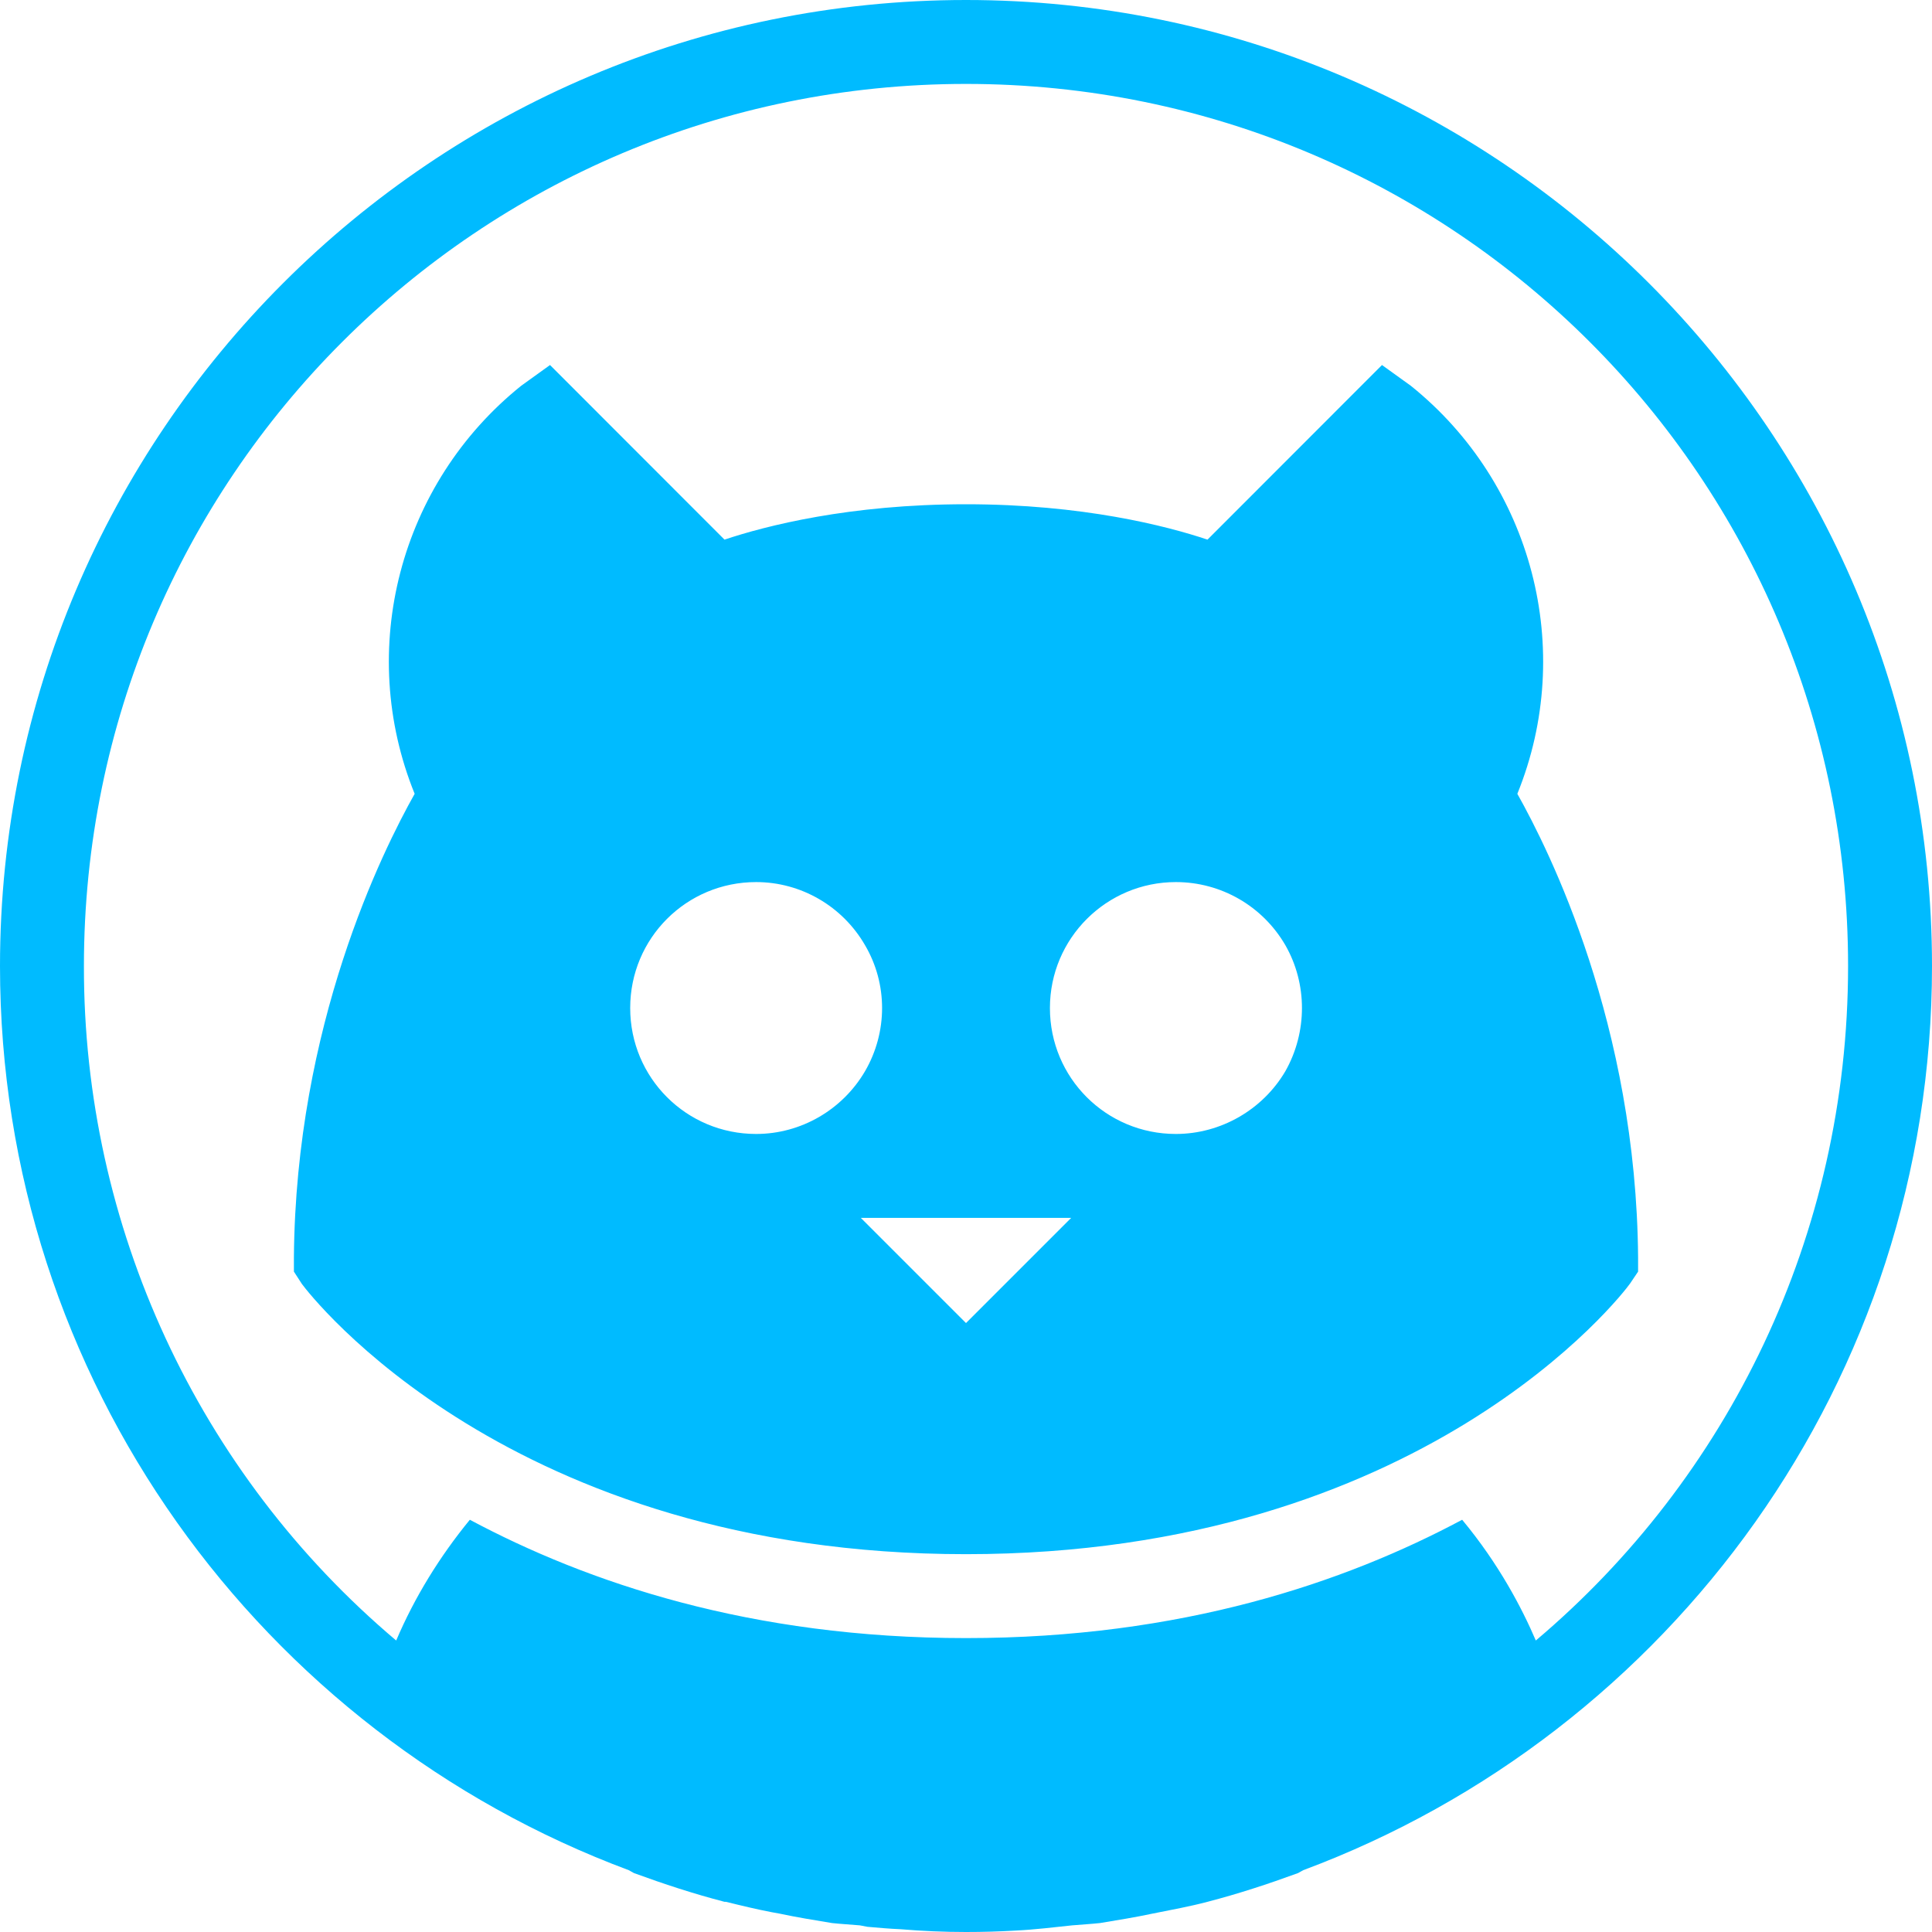 
<svg xmlns="http://www.w3.org/2000/svg" xmlns:xlink="http://www.w3.org/1999/xlink" width="16px" height="16px" viewBox="0 0 16 16" version="1.1">
<g id="surface1">
<path style=" stroke:none;fill-rule:nonzero;fill:#00bbff;fill-opacity:1;" d="M 8 0 C 3.586 0 0 3.586 0 8 C 0 11.43 2.168 14.355 5.207 15.488 C 5.223 15.496 5.234 15.504 5.25 15.512 C 5.496 15.602 5.746 15.684 6 15.75 C 6.004 15.75 6.008 15.75 6.012 15.75 C 6.137 15.781 6.266 15.812 6.391 15.836 C 6.414 15.84 6.434 15.844 6.457 15.848 C 6.602 15.879 6.746 15.902 6.891 15.926 C 6.965 15.934 7.043 15.938 7.121 15.945 C 7.141 15.949 7.164 15.953 7.184 15.957 C 7.277 15.965 7.363 15.973 7.457 15.977 C 7.637 15.992 7.816 16 8 16 C 8.137 16 8.277 15.996 8.414 15.988 C 8.574 15.98 8.727 15.961 8.879 15.945 C 8.957 15.938 9.035 15.934 9.109 15.926 C 9.254 15.902 9.398 15.879 9.543 15.848 C 9.703 15.816 9.852 15.789 10 15.75 C 10.254 15.684 10.504 15.602 10.75 15.512 C 10.766 15.504 10.777 15.496 10.793 15.488 C 13.832 14.355 16 11.43 16 8 C 16 3.586 12.414 0 8 0 Z M 8 0.695 C 12.039 0.695 15.305 3.961 15.305 8 C 15.305 10.238 14.305 12.246 12.719 13.586 C 12.605 13.32 12.414 12.953 12.109 12.586 C 11.137 13.105 9.785 13.566 8 13.566 C 6.215 13.566 4.863 13.105 3.891 12.586 C 3.641 12.891 3.434 13.227 3.281 13.586 C 1.637 12.199 0.691 10.152 0.695 8 C 0.695 3.961 3.961 0.695 8 0.695 Z M 4.555 3.023 L 4.316 3.195 C 3.309 4.004 2.949 5.379 3.434 6.574 C 3.168 7.047 2.449 8.488 2.434 10.414 L 2.434 10.531 L 2.5 10.633 C 2.566 10.723 4.219 12.871 8 12.871 C 11.781 12.871 13.434 10.723 13.5 10.629 L 13.566 10.531 L 13.566 10.414 C 13.551 8.488 12.832 7.047 12.566 6.574 C 13.051 5.379 12.691 4.004 11.684 3.195 L 11.445 3.023 L 10 4.469 C 9.66 4.355 8.965 4.176 8 4.176 C 7.035 4.176 6.34 4.355 6 4.469 Z M 6.262 7.305 C 6.633 7.305 6.977 7.504 7.164 7.828 C 7.352 8.148 7.352 8.547 7.164 8.871 C 6.977 9.191 6.633 9.391 6.262 9.391 C 5.684 9.391 5.219 8.926 5.219 8.348 C 5.219 7.77 5.684 7.305 6.262 7.305 Z M 9.738 7.305 C 10.113 7.305 10.457 7.504 10.645 7.828 C 10.828 8.148 10.828 8.547 10.645 8.871 C 10.457 9.191 10.109 9.391 9.738 9.391 C 9.16 9.391 8.695 8.926 8.695 8.348 C 8.695 7.77 9.164 7.305 9.738 7.305 Z M 7.129 10.086 L 8.871 10.086 L 8 10.957 Z M 7.129 10.086 "/>
</g>
</svg>
